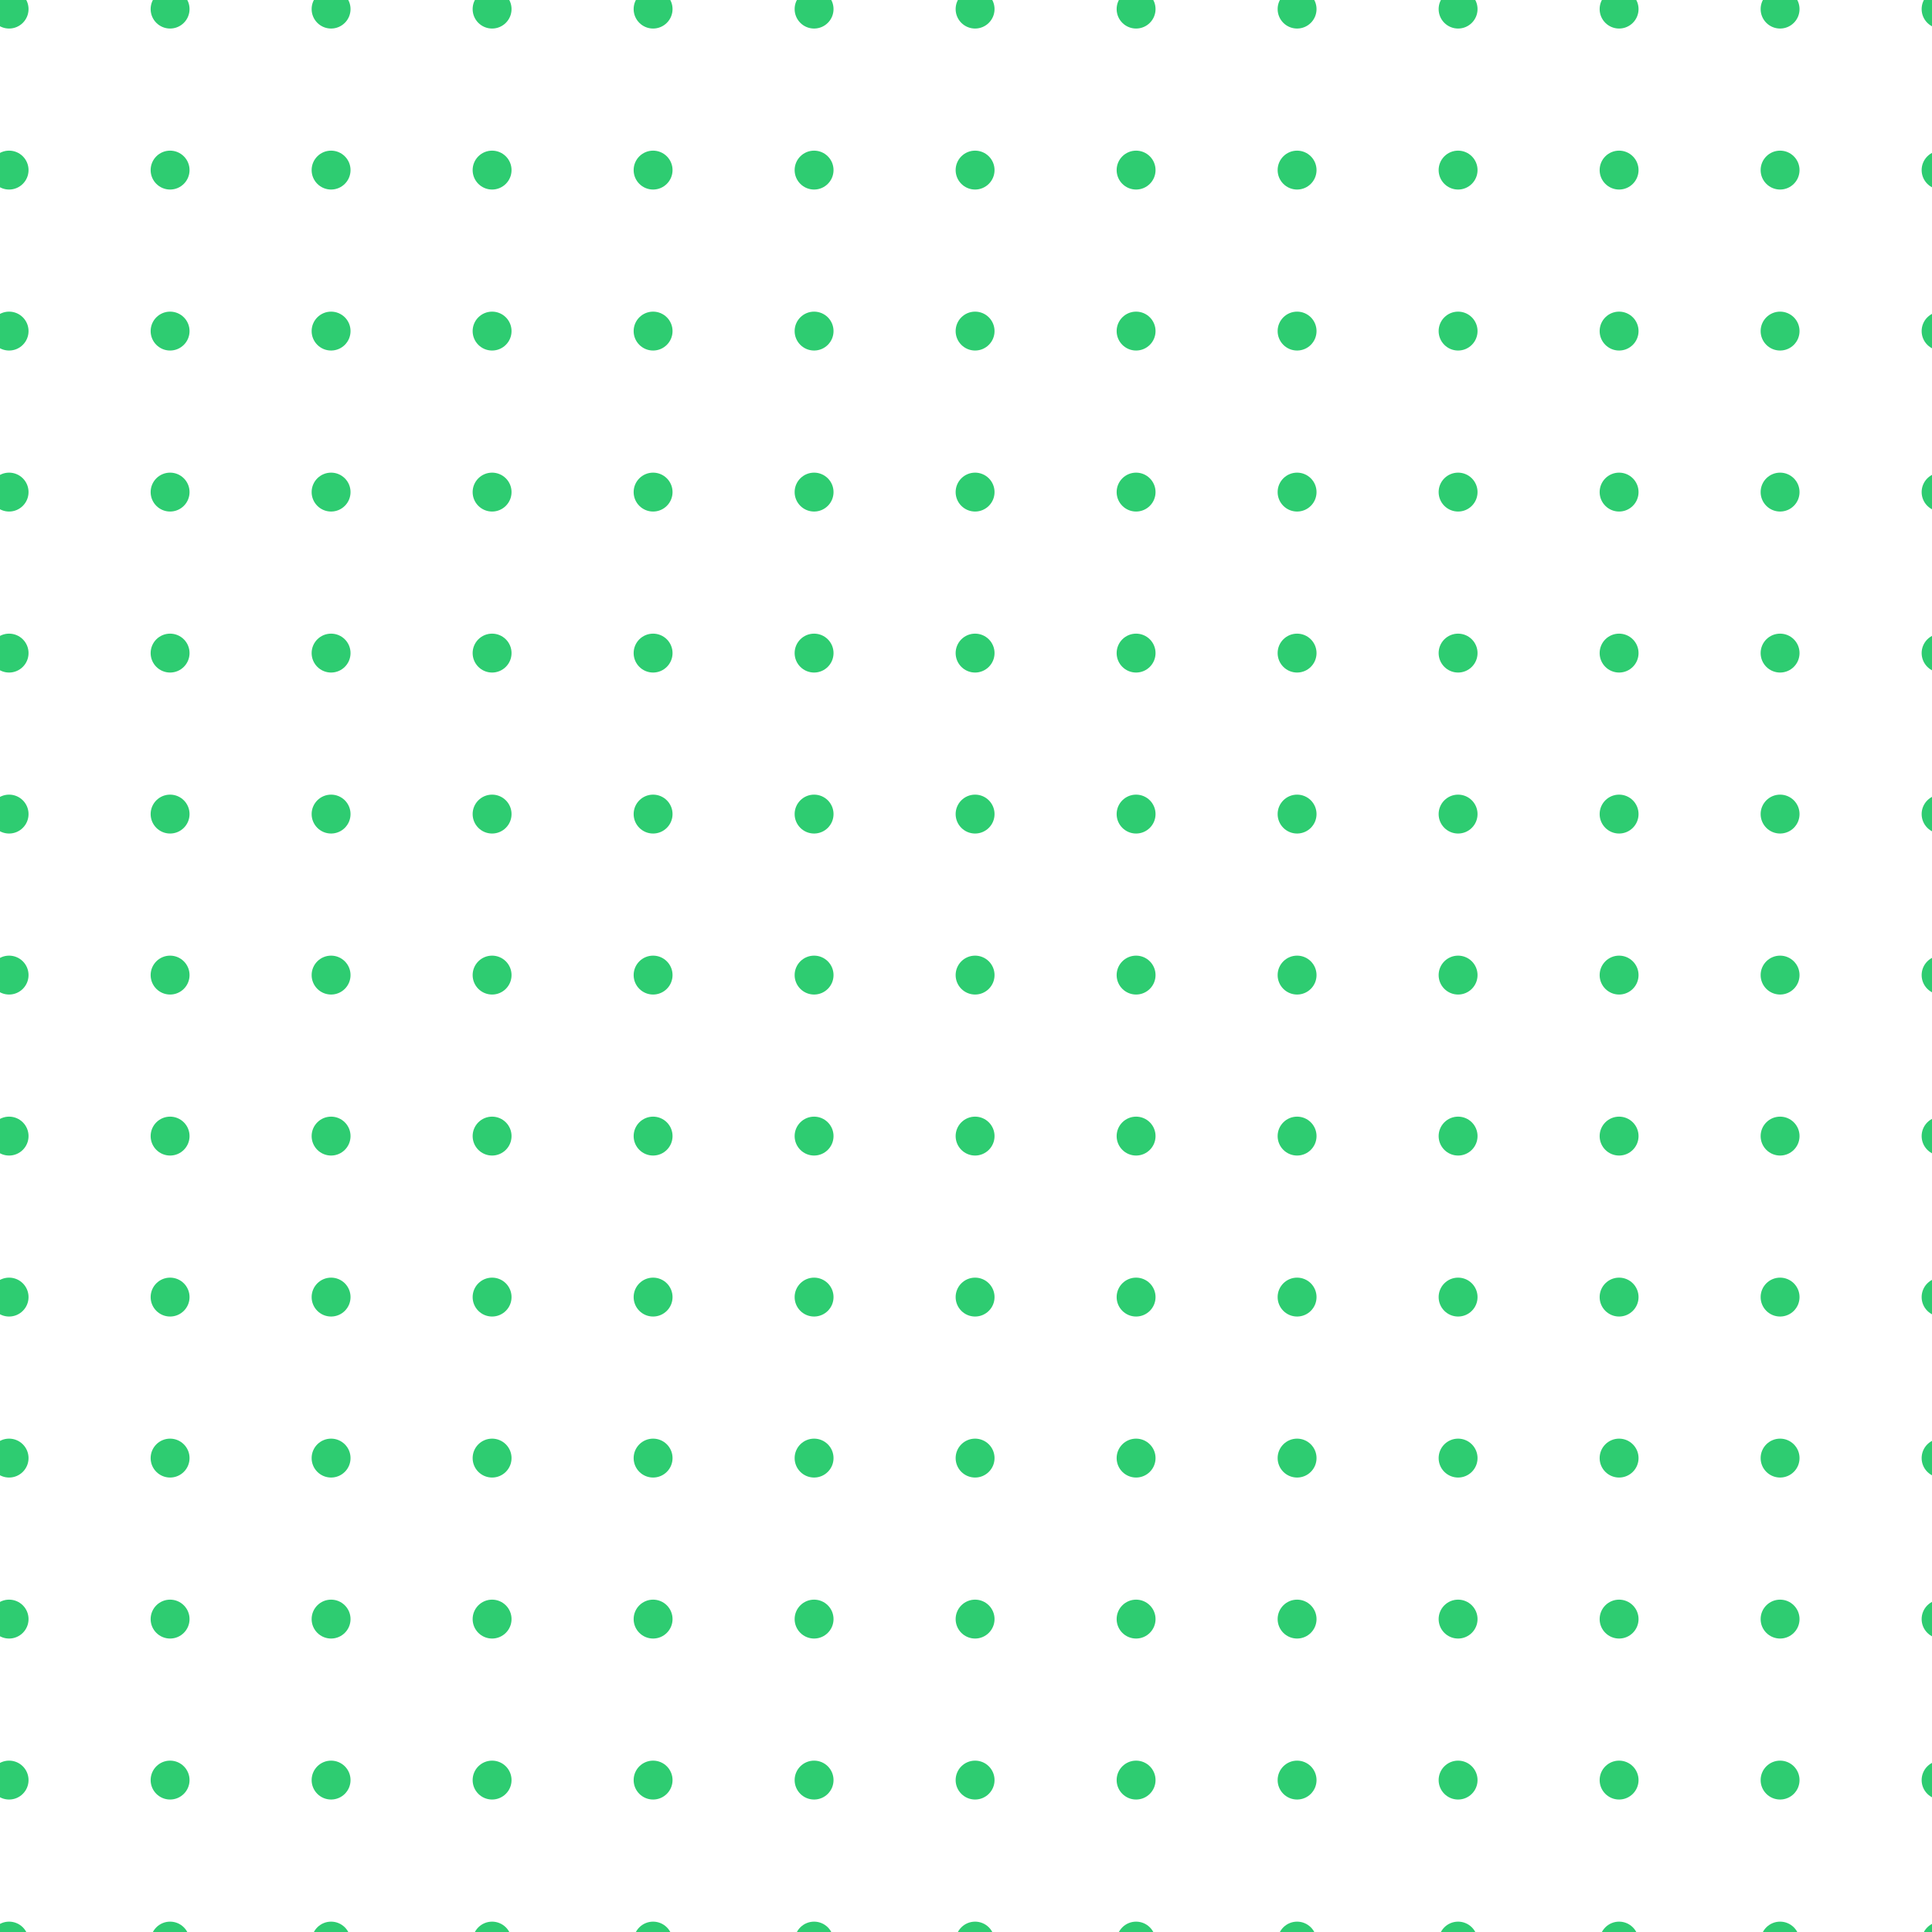 <svg width="149" height="149" viewBox="0 0 149 149" fill="none" xmlns="http://www.w3.org/2000/svg">
<g clip-path="url(#clip0_44_899)">
<path d="M0.701 2.201C1.53 2.201 2.201 1.53 2.201 0.701C2.201 -0.127 1.53 -0.799 0.701 -0.799C-0.127 -0.799 -0.799 -0.127 -0.799 0.701C-0.799 1.53 -0.127 2.201 0.701 2.201Z" fill="#2ECC71"/>
<path d="M13.118 2.201C13.946 2.201 14.618 1.53 14.618 0.701C14.618 -0.127 13.946 -0.799 13.118 -0.799C12.289 -0.799 11.618 -0.127 11.618 0.701C11.618 1.53 12.289 2.201 13.118 2.201Z" fill="#2ECC71"/>
<path d="M25.534 2.201C26.363 2.201 27.034 1.53 27.034 0.701C27.034 -0.127 26.363 -0.799 25.534 -0.799C24.706 -0.799 24.034 -0.127 24.034 0.701C24.034 1.53 24.706 2.201 25.534 2.201Z" fill="#2ECC71"/>
<path d="M37.951 2.201C38.779 2.201 39.451 1.53 39.451 0.701C39.451 -0.127 38.779 -0.799 37.951 -0.799C37.123 -0.799 36.451 -0.127 36.451 0.701C36.451 1.53 37.123 2.201 37.951 2.201Z" fill="#2ECC71"/>
<path d="M50.368 2.201C51.196 2.201 51.868 1.53 51.868 0.701C51.868 -0.127 51.196 -0.799 50.368 -0.799C49.539 -0.799 48.868 -0.127 48.868 0.701C48.868 1.53 49.539 2.201 50.368 2.201Z" fill="#2ECC71"/>
<path d="M62.784 2.201C63.613 2.201 64.284 1.53 64.284 0.701C64.284 -0.127 63.613 -0.799 62.784 -0.799C61.956 -0.799 61.284 -0.127 61.284 0.701C61.284 1.53 61.956 2.201 62.784 2.201Z" fill="#2ECC71"/>
<path d="M75.201 2.201C76.029 2.201 76.701 1.53 76.701 0.701C76.701 -0.127 76.029 -0.799 75.201 -0.799C74.373 -0.799 73.701 -0.127 73.701 0.701C73.701 1.53 74.373 2.201 75.201 2.201Z" fill="#2ECC71"/>
<path d="M87.618 2.201C88.446 2.201 89.118 1.53 89.118 0.701C89.118 -0.127 88.446 -0.799 87.618 -0.799C86.789 -0.799 86.118 -0.127 86.118 0.701C86.118 1.53 86.789 2.201 87.618 2.201Z" fill="#2ECC71"/>
<path d="M100.034 2.201C100.863 2.201 101.534 1.53 101.534 0.701C101.534 -0.127 100.863 -0.799 100.034 -0.799C99.206 -0.799 98.534 -0.127 98.534 0.701C98.534 1.53 99.206 2.201 100.034 2.201Z" fill="#2ECC71"/>
<path d="M112.451 2.201C113.28 2.201 113.951 1.53 113.951 0.701C113.951 -0.127 113.28 -0.799 112.451 -0.799C111.623 -0.799 110.951 -0.127 110.951 0.701C110.951 1.53 111.623 2.201 112.451 2.201Z" fill="#2ECC71"/>
<path d="M124.868 2.201C125.696 2.201 126.368 1.53 126.368 0.701C126.368 -0.127 125.696 -0.799 124.868 -0.799C124.039 -0.799 123.368 -0.127 123.368 0.701C123.368 1.53 124.039 2.201 124.868 2.201Z" fill="#2ECC71"/>
<path d="M137.284 2.201C138.113 2.201 138.784 1.53 138.784 0.701C138.784 -0.127 138.113 -0.799 137.284 -0.799C136.456 -0.799 135.784 -0.127 135.784 0.701C135.784 1.53 136.456 2.201 137.284 2.201Z" fill="#2ECC71"/>
<path d="M149.701 2.201C150.53 2.201 151.201 1.53 151.201 0.701C151.201 -0.127 150.53 -0.799 149.701 -0.799C148.873 -0.799 148.201 -0.127 148.201 0.701C148.201 1.53 148.873 2.201 149.701 2.201Z" fill="#2ECC71"/>
<path d="M0.701 14.618C1.53 14.618 2.201 13.946 2.201 13.118C2.201 12.29 1.53 11.618 0.701 11.618C-0.127 11.618 -0.799 12.29 -0.799 13.118C-0.799 13.946 -0.127 14.618 0.701 14.618Z" fill="#2ECC71"/>
<path d="M13.118 14.618C13.946 14.618 14.618 13.946 14.618 13.118C14.618 12.29 13.946 11.618 13.118 11.618C12.289 11.618 11.618 12.29 11.618 13.118C11.618 13.946 12.289 14.618 13.118 14.618Z" fill="#2ECC71"/>
<path d="M25.534 14.618C26.363 14.618 27.034 13.946 27.034 13.118C27.034 12.29 26.363 11.618 25.534 11.618C24.706 11.618 24.034 12.29 24.034 13.118C24.034 13.946 24.706 14.618 25.534 14.618Z" fill="#2ECC71"/>
<path d="M37.951 14.618C38.779 14.618 39.451 13.946 39.451 13.118C39.451 12.29 38.779 11.618 37.951 11.618C37.123 11.618 36.451 12.29 36.451 13.118C36.451 13.946 37.123 14.618 37.951 14.618Z" fill="#2ECC71"/>
<path d="M50.368 14.618C51.196 14.618 51.868 13.946 51.868 13.118C51.868 12.29 51.196 11.618 50.368 11.618C49.539 11.618 48.868 12.29 48.868 13.118C48.868 13.946 49.539 14.618 50.368 14.618Z" fill="#2ECC71"/>
<path d="M62.784 14.618C63.613 14.618 64.284 13.946 64.284 13.118C64.284 12.29 63.613 11.618 62.784 11.618C61.956 11.618 61.284 12.29 61.284 13.118C61.284 13.946 61.956 14.618 62.784 14.618Z" fill="#2ECC71"/>
<path d="M75.201 14.618C76.029 14.618 76.701 13.946 76.701 13.118C76.701 12.29 76.029 11.618 75.201 11.618C74.373 11.618 73.701 12.29 73.701 13.118C73.701 13.946 74.373 14.618 75.201 14.618Z" fill="#2ECC71"/>
<path d="M87.618 14.618C88.446 14.618 89.118 13.946 89.118 13.118C89.118 12.29 88.446 11.618 87.618 11.618C86.789 11.618 86.118 12.29 86.118 13.118C86.118 13.946 86.789 14.618 87.618 14.618Z" fill="#2ECC71"/>
<path d="M100.034 14.618C100.863 14.618 101.534 13.946 101.534 13.118C101.534 12.29 100.863 11.618 100.034 11.618C99.206 11.618 98.534 12.29 98.534 13.118C98.534 13.946 99.206 14.618 100.034 14.618Z" fill="#2ECC71"/>
<path d="M112.451 14.618C113.28 14.618 113.951 13.946 113.951 13.118C113.951 12.29 113.28 11.618 112.451 11.618C111.623 11.618 110.951 12.29 110.951 13.118C110.951 13.946 111.623 14.618 112.451 14.618Z" fill="#2ECC71"/>
<path d="M124.868 14.618C125.696 14.618 126.368 13.946 126.368 13.118C126.368 12.29 125.696 11.618 124.868 11.618C124.039 11.618 123.368 12.29 123.368 13.118C123.368 13.946 124.039 14.618 124.868 14.618Z" fill="#2ECC71"/>
<path d="M137.284 14.618C138.113 14.618 138.784 13.946 138.784 13.118C138.784 12.29 138.113 11.618 137.284 11.618C136.456 11.618 135.784 12.29 135.784 13.118C135.784 13.946 136.456 14.618 137.284 14.618Z" fill="#2ECC71"/>
<path d="M149.701 14.618C150.53 14.618 151.201 13.946 151.201 13.118C151.201 12.29 150.53 11.618 149.701 11.618C148.873 11.618 148.201 12.29 148.201 13.118C148.201 13.946 148.873 14.618 149.701 14.618Z" fill="#2ECC71"/>
<path d="M0.701 27.034C1.53 27.034 2.201 26.363 2.201 25.534C2.201 24.706 1.53 24.034 0.701 24.034C-0.127 24.034 -0.799 24.706 -0.799 25.534C-0.799 26.363 -0.127 27.034 0.701 27.034Z" fill="#2ECC71"/>
<path d="M13.118 27.034C13.946 27.034 14.618 26.363 14.618 25.534C14.618 24.706 13.946 24.034 13.118 24.034C12.289 24.034 11.618 24.706 11.618 25.534C11.618 26.363 12.289 27.034 13.118 27.034Z" fill="#2ECC71"/>
<path d="M25.534 27.034C26.363 27.034 27.034 26.363 27.034 25.534C27.034 24.706 26.363 24.034 25.534 24.034C24.706 24.034 24.034 24.706 24.034 25.534C24.034 26.363 24.706 27.034 25.534 27.034Z" fill="#2ECC71"/>
<path d="M37.951 27.034C38.779 27.034 39.451 26.363 39.451 25.534C39.451 24.706 38.779 24.034 37.951 24.034C37.123 24.034 36.451 24.706 36.451 25.534C36.451 26.363 37.123 27.034 37.951 27.034Z" fill="#2ECC71"/>
<path d="M50.368 27.034C51.196 27.034 51.868 26.363 51.868 25.534C51.868 24.706 51.196 24.034 50.368 24.034C49.539 24.034 48.868 24.706 48.868 25.534C48.868 26.363 49.539 27.034 50.368 27.034Z" fill="#2ECC71"/>
<path d="M62.784 27.034C63.613 27.034 64.284 26.363 64.284 25.534C64.284 24.706 63.613 24.034 62.784 24.034C61.956 24.034 61.284 24.706 61.284 25.534C61.284 26.363 61.956 27.034 62.784 27.034Z" fill="#2ECC71"/>
<path d="M75.201 27.034C76.029 27.034 76.701 26.363 76.701 25.534C76.701 24.706 76.029 24.034 75.201 24.034C74.373 24.034 73.701 24.706 73.701 25.534C73.701 26.363 74.373 27.034 75.201 27.034Z" fill="#2ECC71"/>
<path d="M87.618 27.034C88.446 27.034 89.118 26.363 89.118 25.534C89.118 24.706 88.446 24.034 87.618 24.034C86.789 24.034 86.118 24.706 86.118 25.534C86.118 26.363 86.789 27.034 87.618 27.034Z" fill="#2ECC71"/>
<path d="M100.034 27.034C100.863 27.034 101.534 26.363 101.534 25.534C101.534 24.706 100.863 24.034 100.034 24.034C99.206 24.034 98.534 24.706 98.534 25.534C98.534 26.363 99.206 27.034 100.034 27.034Z" fill="#2ECC71"/>
<path d="M112.451 27.034C113.28 27.034 113.951 26.363 113.951 25.534C113.951 24.706 113.28 24.034 112.451 24.034C111.623 24.034 110.951 24.706 110.951 25.534C110.951 26.363 111.623 27.034 112.451 27.034Z" fill="#2ECC71"/>
<path d="M124.868 27.034C125.696 27.034 126.368 26.363 126.368 25.534C126.368 24.706 125.696 24.034 124.868 24.034C124.039 24.034 123.368 24.706 123.368 25.534C123.368 26.363 124.039 27.034 124.868 27.034Z" fill="#2ECC71"/>
<path d="M137.284 27.034C138.113 27.034 138.784 26.363 138.784 25.534C138.784 24.706 138.113 24.034 137.284 24.034C136.456 24.034 135.784 24.706 135.784 25.534C135.784 26.363 136.456 27.034 137.284 27.034Z" fill="#2ECC71"/>
<path d="M149.701 27.034C150.53 27.034 151.201 26.363 151.201 25.534C151.201 24.706 150.53 24.034 149.701 24.034C148.873 24.034 148.201 24.706 148.201 25.534C148.201 26.363 148.873 27.034 149.701 27.034Z" fill="#2ECC71"/>
<path d="M0.701 39.451C1.53 39.451 2.201 38.78 2.201 37.951C2.201 37.123 1.53 36.451 0.701 36.451C-0.127 36.451 -0.799 37.123 -0.799 37.951C-0.799 38.78 -0.127 39.451 0.701 39.451Z" fill="#2ECC71"/>
<path d="M13.118 39.451C13.946 39.451 14.618 38.78 14.618 37.951C14.618 37.123 13.946 36.451 13.118 36.451C12.289 36.451 11.618 37.123 11.618 37.951C11.618 38.78 12.289 39.451 13.118 39.451Z" fill="#2ECC71"/>
<path d="M25.534 39.451C26.363 39.451 27.034 38.78 27.034 37.951C27.034 37.123 26.363 36.451 25.534 36.451C24.706 36.451 24.034 37.123 24.034 37.951C24.034 38.78 24.706 39.451 25.534 39.451Z" fill="#2ECC71"/>
<path d="M37.951 39.451C38.779 39.451 39.451 38.78 39.451 37.951C39.451 37.123 38.779 36.451 37.951 36.451C37.123 36.451 36.451 37.123 36.451 37.951C36.451 38.78 37.123 39.451 37.951 39.451Z" fill="#2ECC71"/>
<path d="M50.368 39.451C51.196 39.451 51.868 38.78 51.868 37.951C51.868 37.123 51.196 36.451 50.368 36.451C49.539 36.451 48.868 37.123 48.868 37.951C48.868 38.78 49.539 39.451 50.368 39.451Z" fill="#2ECC71"/>
<path d="M62.784 39.451C63.613 39.451 64.284 38.78 64.284 37.951C64.284 37.123 63.613 36.451 62.784 36.451C61.956 36.451 61.284 37.123 61.284 37.951C61.284 38.78 61.956 39.451 62.784 39.451Z" fill="#2ECC71"/>
<path d="M75.201 39.451C76.029 39.451 76.701 38.78 76.701 37.951C76.701 37.123 76.029 36.451 75.201 36.451C74.373 36.451 73.701 37.123 73.701 37.951C73.701 38.78 74.373 39.451 75.201 39.451Z" fill="#2ECC71"/>
<path d="M87.618 39.451C88.446 39.451 89.118 38.78 89.118 37.951C89.118 37.123 88.446 36.451 87.618 36.451C86.789 36.451 86.118 37.123 86.118 37.951C86.118 38.78 86.789 39.451 87.618 39.451Z" fill="#2ECC71"/>
<path d="M100.034 39.451C100.863 39.451 101.534 38.78 101.534 37.951C101.534 37.123 100.863 36.451 100.034 36.451C99.206 36.451 98.534 37.123 98.534 37.951C98.534 38.78 99.206 39.451 100.034 39.451Z" fill="#2ECC71"/>
<path d="M112.451 39.451C113.28 39.451 113.951 38.78 113.951 37.951C113.951 37.123 113.28 36.451 112.451 36.451C111.623 36.451 110.951 37.123 110.951 37.951C110.951 38.78 111.623 39.451 112.451 39.451Z" fill="#2ECC71"/>
<path d="M124.868 39.451C125.696 39.451 126.368 38.78 126.368 37.951C126.368 37.123 125.696 36.451 124.868 36.451C124.039 36.451 123.368 37.123 123.368 37.951C123.368 38.78 124.039 39.451 124.868 39.451Z" fill="#2ECC71"/>
<path d="M137.284 39.451C138.113 39.451 138.784 38.78 138.784 37.951C138.784 37.123 138.113 36.451 137.284 36.451C136.456 36.451 135.784 37.123 135.784 37.951C135.784 38.78 136.456 39.451 137.284 39.451Z" fill="#2ECC71"/>
<path d="M149.701 39.451C150.53 39.451 151.201 38.78 151.201 37.951C151.201 37.123 150.53 36.451 149.701 36.451C148.873 36.451 148.201 37.123 148.201 37.951C148.201 38.78 148.873 39.451 149.701 39.451Z" fill="#2ECC71"/>
<path d="M0.701 51.868C1.53 51.868 2.201 51.196 2.201 50.368C2.201 49.539 1.53 48.868 0.701 48.868C-0.127 48.868 -0.799 49.539 -0.799 50.368C-0.799 51.196 -0.127 51.868 0.701 51.868Z" fill="#2ECC71"/>
<path d="M13.118 51.868C13.946 51.868 14.618 51.196 14.618 50.368C14.618 49.539 13.946 48.868 13.118 48.868C12.289 48.868 11.618 49.539 11.618 50.368C11.618 51.196 12.289 51.868 13.118 51.868Z" fill="#2ECC71"/>
<path d="M25.534 51.868C26.363 51.868 27.034 51.196 27.034 50.368C27.034 49.539 26.363 48.868 25.534 48.868C24.706 48.868 24.034 49.539 24.034 50.368C24.034 51.196 24.706 51.868 25.534 51.868Z" fill="#2ECC71"/>
<path d="M37.951 51.868C38.779 51.868 39.451 51.196 39.451 50.368C39.451 49.539 38.779 48.868 37.951 48.868C37.123 48.868 36.451 49.539 36.451 50.368C36.451 51.196 37.123 51.868 37.951 51.868Z" fill="#2ECC71"/>
<path d="M50.368 51.868C51.196 51.868 51.868 51.196 51.868 50.368C51.868 49.539 51.196 48.868 50.368 48.868C49.539 48.868 48.868 49.539 48.868 50.368C48.868 51.196 49.539 51.868 50.368 51.868Z" fill="#2ECC71"/>
<path d="M62.784 51.868C63.613 51.868 64.284 51.196 64.284 50.368C64.284 49.539 63.613 48.868 62.784 48.868C61.956 48.868 61.284 49.539 61.284 50.368C61.284 51.196 61.956 51.868 62.784 51.868Z" fill="#2ECC71"/>
<path d="M75.201 51.868C76.029 51.868 76.701 51.196 76.701 50.368C76.701 49.539 76.029 48.868 75.201 48.868C74.373 48.868 73.701 49.539 73.701 50.368C73.701 51.196 74.373 51.868 75.201 51.868Z" fill="#2ECC71"/>
<path d="M87.618 51.868C88.446 51.868 89.118 51.196 89.118 50.368C89.118 49.539 88.446 48.868 87.618 48.868C86.789 48.868 86.118 49.539 86.118 50.368C86.118 51.196 86.789 51.868 87.618 51.868Z" fill="#2ECC71"/>
<path d="M100.034 51.868C100.863 51.868 101.534 51.196 101.534 50.368C101.534 49.539 100.863 48.868 100.034 48.868C99.206 48.868 98.534 49.539 98.534 50.368C98.534 51.196 99.206 51.868 100.034 51.868Z" fill="#2ECC71"/>
<path d="M112.451 51.868C113.28 51.868 113.951 51.196 113.951 50.368C113.951 49.539 113.28 48.868 112.451 48.868C111.623 48.868 110.951 49.539 110.951 50.368C110.951 51.196 111.623 51.868 112.451 51.868Z" fill="#2ECC71"/>
<path d="M124.868 51.868C125.696 51.868 126.368 51.196 126.368 50.368C126.368 49.539 125.696 48.868 124.868 48.868C124.039 48.868 123.368 49.539 123.368 50.368C123.368 51.196 124.039 51.868 124.868 51.868Z" fill="#2ECC71"/>
<path d="M137.284 51.868C138.113 51.868 138.784 51.196 138.784 50.368C138.784 49.539 138.113 48.868 137.284 48.868C136.456 48.868 135.784 49.539 135.784 50.368C135.784 51.196 136.456 51.868 137.284 51.868Z" fill="#2ECC71"/>
<path d="M149.701 51.868C150.53 51.868 151.201 51.196 151.201 50.368C151.201 49.539 150.53 48.868 149.701 48.868C148.873 48.868 148.201 49.539 148.201 50.368C148.201 51.196 148.873 51.868 149.701 51.868Z" fill="#2ECC71"/>
<path d="M0.701 64.284C1.53 64.284 2.201 63.613 2.201 62.784C2.201 61.956 1.53 61.284 0.701 61.284C-0.127 61.284 -0.799 61.956 -0.799 62.784C-0.799 63.613 -0.127 64.284 0.701 64.284Z" fill="#2ECC71"/>
<path d="M13.118 64.284C13.946 64.284 14.618 63.613 14.618 62.784C14.618 61.956 13.946 61.284 13.118 61.284C12.289 61.284 11.618 61.956 11.618 62.784C11.618 63.613 12.289 64.284 13.118 64.284Z" fill="#2ECC71"/>
<path d="M25.534 64.284C26.363 64.284 27.034 63.613 27.034 62.784C27.034 61.956 26.363 61.284 25.534 61.284C24.706 61.284 24.034 61.956 24.034 62.784C24.034 63.613 24.706 64.284 25.534 64.284Z" fill="#2ECC71"/>
<path d="M37.951 64.284C38.779 64.284 39.451 63.613 39.451 62.784C39.451 61.956 38.779 61.284 37.951 61.284C37.123 61.284 36.451 61.956 36.451 62.784C36.451 63.613 37.123 64.284 37.951 64.284Z" fill="#2ECC71"/>
<path d="M50.368 64.284C51.196 64.284 51.868 63.613 51.868 62.784C51.868 61.956 51.196 61.284 50.368 61.284C49.539 61.284 48.868 61.956 48.868 62.784C48.868 63.613 49.539 64.284 50.368 64.284Z" fill="#2ECC71"/>
<path d="M62.784 64.284C63.613 64.284 64.284 63.613 64.284 62.784C64.284 61.956 63.613 61.284 62.784 61.284C61.956 61.284 61.284 61.956 61.284 62.784C61.284 63.613 61.956 64.284 62.784 64.284Z" fill="#2ECC71"/>
<path d="M75.201 64.284C76.029 64.284 76.701 63.613 76.701 62.784C76.701 61.956 76.029 61.284 75.201 61.284C74.373 61.284 73.701 61.956 73.701 62.784C73.701 63.613 74.373 64.284 75.201 64.284Z" fill="#2ECC71"/>
<path d="M87.618 64.284C88.446 64.284 89.118 63.613 89.118 62.784C89.118 61.956 88.446 61.284 87.618 61.284C86.789 61.284 86.118 61.956 86.118 62.784C86.118 63.613 86.789 64.284 87.618 64.284Z" fill="#2ECC71"/>
<path d="M100.034 64.284C100.863 64.284 101.534 63.613 101.534 62.784C101.534 61.956 100.863 61.284 100.034 61.284C99.206 61.284 98.534 61.956 98.534 62.784C98.534 63.613 99.206 64.284 100.034 64.284Z" fill="#2ECC71"/>
<path d="M112.451 64.284C113.28 64.284 113.951 63.613 113.951 62.784C113.951 61.956 113.28 61.284 112.451 61.284C111.623 61.284 110.951 61.956 110.951 62.784C110.951 63.613 111.623 64.284 112.451 64.284Z" fill="#2ECC71"/>
<path d="M124.868 64.284C125.696 64.284 126.368 63.613 126.368 62.784C126.368 61.956 125.696 61.284 124.868 61.284C124.039 61.284 123.368 61.956 123.368 62.784C123.368 63.613 124.039 64.284 124.868 64.284Z" fill="#2ECC71"/>
<path d="M137.284 64.284C138.113 64.284 138.784 63.613 138.784 62.784C138.784 61.956 138.113 61.284 137.284 61.284C136.456 61.284 135.784 61.956 135.784 62.784C135.784 63.613 136.456 64.284 137.284 64.284Z" fill="#2ECC71"/>
<path d="M149.701 64.284C150.53 64.284 151.201 63.613 151.201 62.784C151.201 61.956 150.53 61.284 149.701 61.284C148.873 61.284 148.201 61.956 148.201 62.784C148.201 63.613 148.873 64.284 149.701 64.284Z" fill="#2ECC71"/>
<path d="M0.701 76.701C1.53 76.701 2.201 76.03 2.201 75.201C2.201 74.373 1.53 73.701 0.701 73.701C-0.127 73.701 -0.799 74.373 -0.799 75.201C-0.799 76.03 -0.127 76.701 0.701 76.701Z" fill="#2ECC71"/>
<path d="M13.118 76.701C13.946 76.701 14.618 76.03 14.618 75.201C14.618 74.373 13.946 73.701 13.118 73.701C12.289 73.701 11.618 74.373 11.618 75.201C11.618 76.03 12.289 76.701 13.118 76.701Z" fill="#2ECC71"/>
<path d="M25.534 76.701C26.363 76.701 27.034 76.03 27.034 75.201C27.034 74.373 26.363 73.701 25.534 73.701C24.706 73.701 24.034 74.373 24.034 75.201C24.034 76.03 24.706 76.701 25.534 76.701Z" fill="#2ECC71"/>
<path d="M37.951 76.701C38.779 76.701 39.451 76.03 39.451 75.201C39.451 74.373 38.779 73.701 37.951 73.701C37.123 73.701 36.451 74.373 36.451 75.201C36.451 76.03 37.123 76.701 37.951 76.701Z" fill="#2ECC71"/>
<path d="M50.368 76.701C51.196 76.701 51.868 76.03 51.868 75.201C51.868 74.373 51.196 73.701 50.368 73.701C49.539 73.701 48.868 74.373 48.868 75.201C48.868 76.03 49.539 76.701 50.368 76.701Z" fill="#2ECC71"/>
<path d="M62.784 76.701C63.613 76.701 64.284 76.03 64.284 75.201C64.284 74.373 63.613 73.701 62.784 73.701C61.956 73.701 61.284 74.373 61.284 75.201C61.284 76.03 61.956 76.701 62.784 76.701Z" fill="#2ECC71"/>
<path d="M75.201 76.701C76.029 76.701 76.701 76.03 76.701 75.201C76.701 74.373 76.029 73.701 75.201 73.701C74.373 73.701 73.701 74.373 73.701 75.201C73.701 76.03 74.373 76.701 75.201 76.701Z" fill="#2ECC71"/>
<path d="M87.618 76.701C88.446 76.701 89.118 76.03 89.118 75.201C89.118 74.373 88.446 73.701 87.618 73.701C86.789 73.701 86.118 74.373 86.118 75.201C86.118 76.03 86.789 76.701 87.618 76.701Z" fill="#2ECC71"/>
<path d="M100.034 76.701C100.863 76.701 101.534 76.03 101.534 75.201C101.534 74.373 100.863 73.701 100.034 73.701C99.206 73.701 98.534 74.373 98.534 75.201C98.534 76.03 99.206 76.701 100.034 76.701Z" fill="#2ECC71"/>
<path d="M112.451 76.701C113.28 76.701 113.951 76.03 113.951 75.201C113.951 74.373 113.28 73.701 112.451 73.701C111.623 73.701 110.951 74.373 110.951 75.201C110.951 76.03 111.623 76.701 112.451 76.701Z" fill="#2ECC71"/>
<path d="M124.868 76.701C125.696 76.701 126.368 76.03 126.368 75.201C126.368 74.373 125.696 73.701 124.868 73.701C124.039 73.701 123.368 74.373 123.368 75.201C123.368 76.03 124.039 76.701 124.868 76.701Z" fill="#2ECC71"/>
<path d="M137.284 76.701C138.113 76.701 138.784 76.03 138.784 75.201C138.784 74.373 138.113 73.701 137.284 73.701C136.456 73.701 135.784 74.373 135.784 75.201C135.784 76.03 136.456 76.701 137.284 76.701Z" fill="#2ECC71"/>
<path d="M149.701 76.701C150.53 76.701 151.201 76.03 151.201 75.201C151.201 74.373 150.53 73.701 149.701 73.701C148.873 73.701 148.201 74.373 148.201 75.201C148.201 76.03 148.873 76.701 149.701 76.701Z" fill="#2ECC71"/>
<path d="M0.701 89.118C1.53 89.118 2.201 88.446 2.201 87.618C2.201 86.79 1.53 86.118 0.701 86.118C-0.127 86.118 -0.799 86.79 -0.799 87.618C-0.799 88.446 -0.127 89.118 0.701 89.118Z" fill="#2ECC71"/>
<path d="M13.118 89.118C13.946 89.118 14.618 88.446 14.618 87.618C14.618 86.79 13.946 86.118 13.118 86.118C12.289 86.118 11.618 86.79 11.618 87.618C11.618 88.446 12.289 89.118 13.118 89.118Z" fill="#2ECC71"/>
<path d="M25.534 89.118C26.363 89.118 27.034 88.446 27.034 87.618C27.034 86.79 26.363 86.118 25.534 86.118C24.706 86.118 24.034 86.79 24.034 87.618C24.034 88.446 24.706 89.118 25.534 89.118Z" fill="#2ECC71"/>
<path d="M37.951 89.118C38.779 89.118 39.451 88.446 39.451 87.618C39.451 86.79 38.779 86.118 37.951 86.118C37.123 86.118 36.451 86.79 36.451 87.618C36.451 88.446 37.123 89.118 37.951 89.118Z" fill="#2ECC71"/>
<path d="M50.368 89.118C51.196 89.118 51.868 88.446 51.868 87.618C51.868 86.79 51.196 86.118 50.368 86.118C49.539 86.118 48.868 86.79 48.868 87.618C48.868 88.446 49.539 89.118 50.368 89.118Z" fill="#2ECC71"/>
<path d="M62.784 89.118C63.613 89.118 64.284 88.446 64.284 87.618C64.284 86.79 63.613 86.118 62.784 86.118C61.956 86.118 61.284 86.79 61.284 87.618C61.284 88.446 61.956 89.118 62.784 89.118Z" fill="#2ECC71"/>
<path d="M75.201 89.118C76.029 89.118 76.701 88.446 76.701 87.618C76.701 86.79 76.029 86.118 75.201 86.118C74.373 86.118 73.701 86.79 73.701 87.618C73.701 88.446 74.373 89.118 75.201 89.118Z" fill="#2ECC71"/>
<path d="M87.618 89.118C88.446 89.118 89.118 88.446 89.118 87.618C89.118 86.79 88.446 86.118 87.618 86.118C86.789 86.118 86.118 86.79 86.118 87.618C86.118 88.446 86.789 89.118 87.618 89.118Z" fill="#2ECC71"/>
<path d="M100.034 89.118C100.863 89.118 101.534 88.446 101.534 87.618C101.534 86.79 100.863 86.118 100.034 86.118C99.206 86.118 98.534 86.79 98.534 87.618C98.534 88.446 99.206 89.118 100.034 89.118Z" fill="#2ECC71"/>
<path d="M112.451 89.118C113.28 89.118 113.951 88.446 113.951 87.618C113.951 86.79 113.28 86.118 112.451 86.118C111.623 86.118 110.951 86.79 110.951 87.618C110.951 88.446 111.623 89.118 112.451 89.118Z" fill="#2ECC71"/>
<path d="M124.868 89.118C125.696 89.118 126.368 88.446 126.368 87.618C126.368 86.79 125.696 86.118 124.868 86.118C124.039 86.118 123.368 86.79 123.368 87.618C123.368 88.446 124.039 89.118 124.868 89.118Z" fill="#2ECC71"/>
<path d="M137.284 89.118C138.113 89.118 138.784 88.446 138.784 87.618C138.784 86.79 138.113 86.118 137.284 86.118C136.456 86.118 135.784 86.79 135.784 87.618C135.784 88.446 136.456 89.118 137.284 89.118Z" fill="#2ECC71"/>
<path d="M149.701 89.118C150.53 89.118 151.201 88.446 151.201 87.618C151.201 86.79 150.53 86.118 149.701 86.118C148.873 86.118 148.201 86.79 148.201 87.618C148.201 88.446 148.873 89.118 149.701 89.118Z" fill="#2ECC71"/>
<path d="M0.701 101.534C1.53 101.534 2.201 100.863 2.201 100.034C2.201 99.206 1.53 98.534 0.701 98.534C-0.127 98.534 -0.799 99.206 -0.799 100.034C-0.799 100.863 -0.127 101.534 0.701 101.534Z" fill="#2ECC71"/>
<path d="M13.118 101.534C13.946 101.534 14.618 100.863 14.618 100.034C14.618 99.206 13.946 98.534 13.118 98.534C12.289 98.534 11.618 99.206 11.618 100.034C11.618 100.863 12.289 101.534 13.118 101.534Z" fill="#2ECC71"/>
<path d="M25.534 101.534C26.363 101.534 27.034 100.863 27.034 100.034C27.034 99.206 26.363 98.534 25.534 98.534C24.706 98.534 24.034 99.206 24.034 100.034C24.034 100.863 24.706 101.534 25.534 101.534Z" fill="#2ECC71"/>
<path d="M37.951 101.534C38.779 101.534 39.451 100.863 39.451 100.034C39.451 99.206 38.779 98.534 37.951 98.534C37.123 98.534 36.451 99.206 36.451 100.034C36.451 100.863 37.123 101.534 37.951 101.534Z" fill="#2ECC71"/>
<path d="M50.368 101.534C51.196 101.534 51.868 100.863 51.868 100.034C51.868 99.206 51.196 98.534 50.368 98.534C49.539 98.534 48.868 99.206 48.868 100.034C48.868 100.863 49.539 101.534 50.368 101.534Z" fill="#2ECC71"/>
<path d="M62.784 101.534C63.613 101.534 64.284 100.863 64.284 100.034C64.284 99.206 63.613 98.534 62.784 98.534C61.956 98.534 61.284 99.206 61.284 100.034C61.284 100.863 61.956 101.534 62.784 101.534Z" fill="#2ECC71"/>
<path d="M75.201 101.534C76.029 101.534 76.701 100.863 76.701 100.034C76.701 99.206 76.029 98.534 75.201 98.534C74.373 98.534 73.701 99.206 73.701 100.034C73.701 100.863 74.373 101.534 75.201 101.534Z" fill="#2ECC71"/>
<path d="M87.618 101.534C88.446 101.534 89.118 100.863 89.118 100.034C89.118 99.206 88.446 98.534 87.618 98.534C86.789 98.534 86.118 99.206 86.118 100.034C86.118 100.863 86.789 101.534 87.618 101.534Z" fill="#2ECC71"/>
<path d="M100.034 101.534C100.863 101.534 101.534 100.863 101.534 100.034C101.534 99.206 100.863 98.534 100.034 98.534C99.206 98.534 98.534 99.206 98.534 100.034C98.534 100.863 99.206 101.534 100.034 101.534Z" fill="#2ECC71"/>
<path d="M112.451 101.534C113.28 101.534 113.951 100.863 113.951 100.034C113.951 99.206 113.28 98.534 112.451 98.534C111.623 98.534 110.951 99.206 110.951 100.034C110.951 100.863 111.623 101.534 112.451 101.534Z" fill="#2ECC71"/>
<path d="M124.868 101.534C125.696 101.534 126.368 100.863 126.368 100.034C126.368 99.206 125.696 98.534 124.868 98.534C124.039 98.534 123.368 99.206 123.368 100.034C123.368 100.863 124.039 101.534 124.868 101.534Z" fill="#2ECC71"/>
<path d="M137.284 101.534C138.113 101.534 138.784 100.863 138.784 100.034C138.784 99.206 138.113 98.534 137.284 98.534C136.456 98.534 135.784 99.206 135.784 100.034C135.784 100.863 136.456 101.534 137.284 101.534Z" fill="#2ECC71"/>
<path d="M149.701 101.534C150.53 101.534 151.201 100.863 151.201 100.034C151.201 99.206 150.53 98.534 149.701 98.534C148.873 98.534 148.201 99.206 148.201 100.034C148.201 100.863 148.873 101.534 149.701 101.534Z" fill="#2ECC71"/>
<path d="M0.701 113.951C1.53 113.951 2.201 113.28 2.201 112.451C2.201 111.623 1.53 110.951 0.701 110.951C-0.127 110.951 -0.799 111.623 -0.799 112.451C-0.799 113.28 -0.127 113.951 0.701 113.951Z" fill="#2ECC71"/>
<path d="M13.118 113.951C13.946 113.951 14.618 113.28 14.618 112.451C14.618 111.623 13.946 110.951 13.118 110.951C12.289 110.951 11.618 111.623 11.618 112.451C11.618 113.28 12.289 113.951 13.118 113.951Z" fill="#2ECC71"/>
<path d="M25.534 113.951C26.363 113.951 27.034 113.28 27.034 112.451C27.034 111.623 26.363 110.951 25.534 110.951C24.706 110.951 24.034 111.623 24.034 112.451C24.034 113.28 24.706 113.951 25.534 113.951Z" fill="#2ECC71"/>
<path d="M37.951 113.951C38.779 113.951 39.451 113.28 39.451 112.451C39.451 111.623 38.779 110.951 37.951 110.951C37.123 110.951 36.451 111.623 36.451 112.451C36.451 113.28 37.123 113.951 37.951 113.951Z" fill="#2ECC71"/>
<path d="M50.368 113.951C51.196 113.951 51.868 113.28 51.868 112.451C51.868 111.623 51.196 110.951 50.368 110.951C49.539 110.951 48.868 111.623 48.868 112.451C48.868 113.28 49.539 113.951 50.368 113.951Z" fill="#2ECC71"/>
<path d="M62.784 113.951C63.613 113.951 64.284 113.28 64.284 112.451C64.284 111.623 63.613 110.951 62.784 110.951C61.956 110.951 61.284 111.623 61.284 112.451C61.284 113.28 61.956 113.951 62.784 113.951Z" fill="#2ECC71"/>
<path d="M75.201 113.951C76.029 113.951 76.701 113.28 76.701 112.451C76.701 111.623 76.029 110.951 75.201 110.951C74.373 110.951 73.701 111.623 73.701 112.451C73.701 113.28 74.373 113.951 75.201 113.951Z" fill="#2ECC71"/>
<path d="M87.618 113.951C88.446 113.951 89.118 113.28 89.118 112.451C89.118 111.623 88.446 110.951 87.618 110.951C86.789 110.951 86.118 111.623 86.118 112.451C86.118 113.28 86.789 113.951 87.618 113.951Z" fill="#2ECC71"/>
<path d="M100.034 113.951C100.863 113.951 101.534 113.28 101.534 112.451C101.534 111.623 100.863 110.951 100.034 110.951C99.206 110.951 98.534 111.623 98.534 112.451C98.534 113.28 99.206 113.951 100.034 113.951Z" fill="#2ECC71"/>
<path d="M112.451 113.951C113.28 113.951 113.951 113.28 113.951 112.451C113.951 111.623 113.28 110.951 112.451 110.951C111.623 110.951 110.951 111.623 110.951 112.451C110.951 113.28 111.623 113.951 112.451 113.951Z" fill="#2ECC71"/>
<path d="M124.868 113.951C125.696 113.951 126.368 113.28 126.368 112.451C126.368 111.623 125.696 110.951 124.868 110.951C124.039 110.951 123.368 111.623 123.368 112.451C123.368 113.28 124.039 113.951 124.868 113.951Z" fill="#2ECC71"/>
<path d="M137.284 113.951C138.113 113.951 138.784 113.28 138.784 112.451C138.784 111.623 138.113 110.951 137.284 110.951C136.456 110.951 135.784 111.623 135.784 112.451C135.784 113.28 136.456 113.951 137.284 113.951Z" fill="#2ECC71"/>
<path d="M149.701 113.951C150.53 113.951 151.201 113.28 151.201 112.451C151.201 111.623 150.53 110.951 149.701 110.951C148.873 110.951 148.201 111.623 148.201 112.451C148.201 113.28 148.873 113.951 149.701 113.951Z" fill="#2ECC71"/>
<path d="M0.701 126.368C1.53 126.368 2.201 125.696 2.201 124.868C2.201 124.04 1.53 123.368 0.701 123.368C-0.127 123.368 -0.799 124.04 -0.799 124.868C-0.799 125.696 -0.127 126.368 0.701 126.368Z" fill="#2ECC71"/>
<path d="M13.118 126.368C13.946 126.368 14.618 125.696 14.618 124.868C14.618 124.04 13.946 123.368 13.118 123.368C12.289 123.368 11.618 124.04 11.618 124.868C11.618 125.696 12.289 126.368 13.118 126.368Z" fill="#2ECC71"/>
<path d="M25.534 126.368C26.363 126.368 27.034 125.696 27.034 124.868C27.034 124.04 26.363 123.368 25.534 123.368C24.706 123.368 24.034 124.04 24.034 124.868C24.034 125.696 24.706 126.368 25.534 126.368Z" fill="#2ECC71"/>
<path d="M37.951 126.368C38.779 126.368 39.451 125.696 39.451 124.868C39.451 124.04 38.779 123.368 37.951 123.368C37.123 123.368 36.451 124.04 36.451 124.868C36.451 125.696 37.123 126.368 37.951 126.368Z" fill="#2ECC71"/>
<path d="M50.368 126.368C51.196 126.368 51.868 125.696 51.868 124.868C51.868 124.04 51.196 123.368 50.368 123.368C49.539 123.368 48.868 124.04 48.868 124.868C48.868 125.696 49.539 126.368 50.368 126.368Z" fill="#2ECC71"/>
<path d="M62.784 126.368C63.613 126.368 64.284 125.696 64.284 124.868C64.284 124.04 63.613 123.368 62.784 123.368C61.956 123.368 61.284 124.04 61.284 124.868C61.284 125.696 61.956 126.368 62.784 126.368Z" fill="#2ECC71"/>
<path d="M75.201 126.368C76.029 126.368 76.701 125.696 76.701 124.868C76.701 124.04 76.029 123.368 75.201 123.368C74.373 123.368 73.701 124.04 73.701 124.868C73.701 125.696 74.373 126.368 75.201 126.368Z" fill="#2ECC71"/>
<path d="M87.618 126.368C88.446 126.368 89.118 125.696 89.118 124.868C89.118 124.04 88.446 123.368 87.618 123.368C86.789 123.368 86.118 124.04 86.118 124.868C86.118 125.696 86.789 126.368 87.618 126.368Z" fill="#2ECC71"/>
<path d="M100.034 126.368C100.863 126.368 101.534 125.696 101.534 124.868C101.534 124.04 100.863 123.368 100.034 123.368C99.206 123.368 98.534 124.04 98.534 124.868C98.534 125.696 99.206 126.368 100.034 126.368Z" fill="#2ECC71"/>
<path d="M112.451 126.368C113.28 126.368 113.951 125.696 113.951 124.868C113.951 124.04 113.28 123.368 112.451 123.368C111.623 123.368 110.951 124.04 110.951 124.868C110.951 125.696 111.623 126.368 112.451 126.368Z" fill="#2ECC71"/>
<path d="M124.868 126.368C125.696 126.368 126.368 125.696 126.368 124.868C126.368 124.04 125.696 123.368 124.868 123.368C124.039 123.368 123.368 124.04 123.368 124.868C123.368 125.696 124.039 126.368 124.868 126.368Z" fill="#2ECC71"/>
<path d="M137.284 126.368C138.113 126.368 138.784 125.696 138.784 124.868C138.784 124.04 138.113 123.368 137.284 123.368C136.456 123.368 135.784 124.04 135.784 124.868C135.784 125.696 136.456 126.368 137.284 126.368Z" fill="#2ECC71"/>
<path d="M149.701 126.368C150.53 126.368 151.201 125.696 151.201 124.868C151.201 124.04 150.53 123.368 149.701 123.368C148.873 123.368 148.201 124.04 148.201 124.868C148.201 125.696 148.873 126.368 149.701 126.368Z" fill="#2ECC71"/>
<path d="M0.701 138.784C1.53 138.784 2.201 138.113 2.201 137.284C2.201 136.456 1.53 135.784 0.701 135.784C-0.127 135.784 -0.799 136.456 -0.799 137.284C-0.799 138.113 -0.127 138.784 0.701 138.784Z" fill="#2ECC71"/>
<path d="M13.118 138.784C13.946 138.784 14.618 138.113 14.618 137.284C14.618 136.456 13.946 135.784 13.118 135.784C12.289 135.784 11.618 136.456 11.618 137.284C11.618 138.113 12.289 138.784 13.118 138.784Z" fill="#2ECC71"/>
<path d="M25.534 138.784C26.363 138.784 27.034 138.113 27.034 137.284C27.034 136.456 26.363 135.784 25.534 135.784C24.706 135.784 24.034 136.456 24.034 137.284C24.034 138.113 24.706 138.784 25.534 138.784Z" fill="#2ECC71"/>
<path d="M37.951 138.784C38.779 138.784 39.451 138.113 39.451 137.284C39.451 136.456 38.779 135.784 37.951 135.784C37.123 135.784 36.451 136.456 36.451 137.284C36.451 138.113 37.123 138.784 37.951 138.784Z" fill="#2ECC71"/>
<path d="M50.368 138.784C51.196 138.784 51.868 138.113 51.868 137.284C51.868 136.456 51.196 135.784 50.368 135.784C49.539 135.784 48.868 136.456 48.868 137.284C48.868 138.113 49.539 138.784 50.368 138.784Z" fill="#2ECC71"/>
<path d="M62.784 138.784C63.613 138.784 64.284 138.113 64.284 137.284C64.284 136.456 63.613 135.784 62.784 135.784C61.956 135.784 61.284 136.456 61.284 137.284C61.284 138.113 61.956 138.784 62.784 138.784Z" fill="#2ECC71"/>
<path d="M75.201 138.784C76.029 138.784 76.701 138.113 76.701 137.284C76.701 136.456 76.029 135.784 75.201 135.784C74.373 135.784 73.701 136.456 73.701 137.284C73.701 138.113 74.373 138.784 75.201 138.784Z" fill="#2ECC71"/>
<path d="M87.618 138.784C88.446 138.784 89.118 138.113 89.118 137.284C89.118 136.456 88.446 135.784 87.618 135.784C86.789 135.784 86.118 136.456 86.118 137.284C86.118 138.113 86.789 138.784 87.618 138.784Z" fill="#2ECC71"/>
<path d="M100.034 138.784C100.863 138.784 101.534 138.113 101.534 137.284C101.534 136.456 100.863 135.784 100.034 135.784C99.206 135.784 98.534 136.456 98.534 137.284C98.534 138.113 99.206 138.784 100.034 138.784Z" fill="#2ECC71"/>
<path d="M112.451 138.784C113.28 138.784 113.951 138.113 113.951 137.284C113.951 136.456 113.28 135.784 112.451 135.784C111.623 135.784 110.951 136.456 110.951 137.284C110.951 138.113 111.623 138.784 112.451 138.784Z" fill="#2ECC71"/>
<path d="M124.868 138.784C125.696 138.784 126.368 138.113 126.368 137.284C126.368 136.456 125.696 135.784 124.868 135.784C124.039 135.784 123.368 136.456 123.368 137.284C123.368 138.113 124.039 138.784 124.868 138.784Z" fill="#2ECC71"/>
<path d="M137.284 138.784C138.113 138.784 138.784 138.113 138.784 137.284C138.784 136.456 138.113 135.784 137.284 135.784C136.456 135.784 135.784 136.456 135.784 137.284C135.784 138.113 136.456 138.784 137.284 138.784Z" fill="#2ECC71"/>
<path d="M149.701 138.784C150.53 138.784 151.201 138.113 151.201 137.284C151.201 136.456 150.53 135.784 149.701 135.784C148.873 135.784 148.201 136.456 148.201 137.284C148.201 138.113 148.873 138.784 149.701 138.784Z" fill="#2ECC71"/>
<path d="M0.701 151.201C1.53 151.201 2.201 150.53 2.201 149.701C2.201 148.873 1.53 148.201 0.701 148.201C-0.127 148.201 -0.799 148.873 -0.799 149.701C-0.799 150.53 -0.127 151.201 0.701 151.201Z" fill="#2ECC71"/>
<path d="M13.118 151.201C13.946 151.201 14.618 150.53 14.618 149.701C14.618 148.873 13.946 148.201 13.118 148.201C12.289 148.201 11.618 148.873 11.618 149.701C11.618 150.53 12.289 151.201 13.118 151.201Z" fill="#2ECC71"/>
<path d="M25.534 151.201C26.363 151.201 27.034 150.53 27.034 149.701C27.034 148.873 26.363 148.201 25.534 148.201C24.706 148.201 24.034 148.873 24.034 149.701C24.034 150.53 24.706 151.201 25.534 151.201Z" fill="#2ECC71"/>
<path d="M37.951 151.201C38.779 151.201 39.451 150.53 39.451 149.701C39.451 148.873 38.779 148.201 37.951 148.201C37.123 148.201 36.451 148.873 36.451 149.701C36.451 150.53 37.123 151.201 37.951 151.201Z" fill="#2ECC71"/>
<path d="M50.368 151.201C51.196 151.201 51.868 150.53 51.868 149.701C51.868 148.873 51.196 148.201 50.368 148.201C49.539 148.201 48.868 148.873 48.868 149.701C48.868 150.53 49.539 151.201 50.368 151.201Z" fill="#2ECC71"/>
<path d="M62.784 151.201C63.613 151.201 64.284 150.53 64.284 149.701C64.284 148.873 63.613 148.201 62.784 148.201C61.956 148.201 61.284 148.873 61.284 149.701C61.284 150.53 61.956 151.201 62.784 151.201Z" fill="#2ECC71"/>
<path d="M75.201 151.201C76.029 151.201 76.701 150.53 76.701 149.701C76.701 148.873 76.029 148.201 75.201 148.201C74.373 148.201 73.701 148.873 73.701 149.701C73.701 150.53 74.373 151.201 75.201 151.201Z" fill="#2ECC71"/>
<path d="M87.618 151.201C88.446 151.201 89.118 150.53 89.118 149.701C89.118 148.873 88.446 148.201 87.618 148.201C86.789 148.201 86.118 148.873 86.118 149.701C86.118 150.53 86.789 151.201 87.618 151.201Z" fill="#2ECC71"/>
<path d="M100.034 151.201C100.863 151.201 101.534 150.53 101.534 149.701C101.534 148.873 100.863 148.201 100.034 148.201C99.206 148.201 98.534 148.873 98.534 149.701C98.534 150.53 99.206 151.201 100.034 151.201Z" fill="#2ECC71"/>
<path d="M112.451 151.201C113.28 151.201 113.951 150.53 113.951 149.701C113.951 148.873 113.28 148.201 112.451 148.201C111.623 148.201 110.951 148.873 110.951 149.701C110.951 150.53 111.623 151.201 112.451 151.201Z" fill="#2ECC71"/>
<path d="M124.868 151.201C125.696 151.201 126.368 150.53 126.368 149.701C126.368 148.873 125.696 148.201 124.868 148.201C124.039 148.201 123.368 148.873 123.368 149.701C123.368 150.53 124.039 151.201 124.868 151.201Z" fill="#2ECC71"/>
<path d="M137.284 151.201C138.113 151.201 138.784 150.53 138.784 149.701C138.784 148.873 138.113 148.201 137.284 148.201C136.456 148.201 135.784 148.873 135.784 149.701C135.784 150.53 136.456 151.201 137.284 151.201Z" fill="#2ECC71"/>
<path d="M149.701 151.201C150.53 151.201 151.201 150.53 151.201 149.701C151.201 148.873 150.53 148.201 149.701 148.201C148.873 148.201 148.201 148.873 148.201 149.701C148.201 150.53 148.873 151.201 149.701 151.201Z" fill="#2ECC71"/>
</g>
<defs>
<clipPath id="clip0_44_899">
<rect width="149" height="149" fill="white"/>
</clipPath>
</defs>
</svg>
